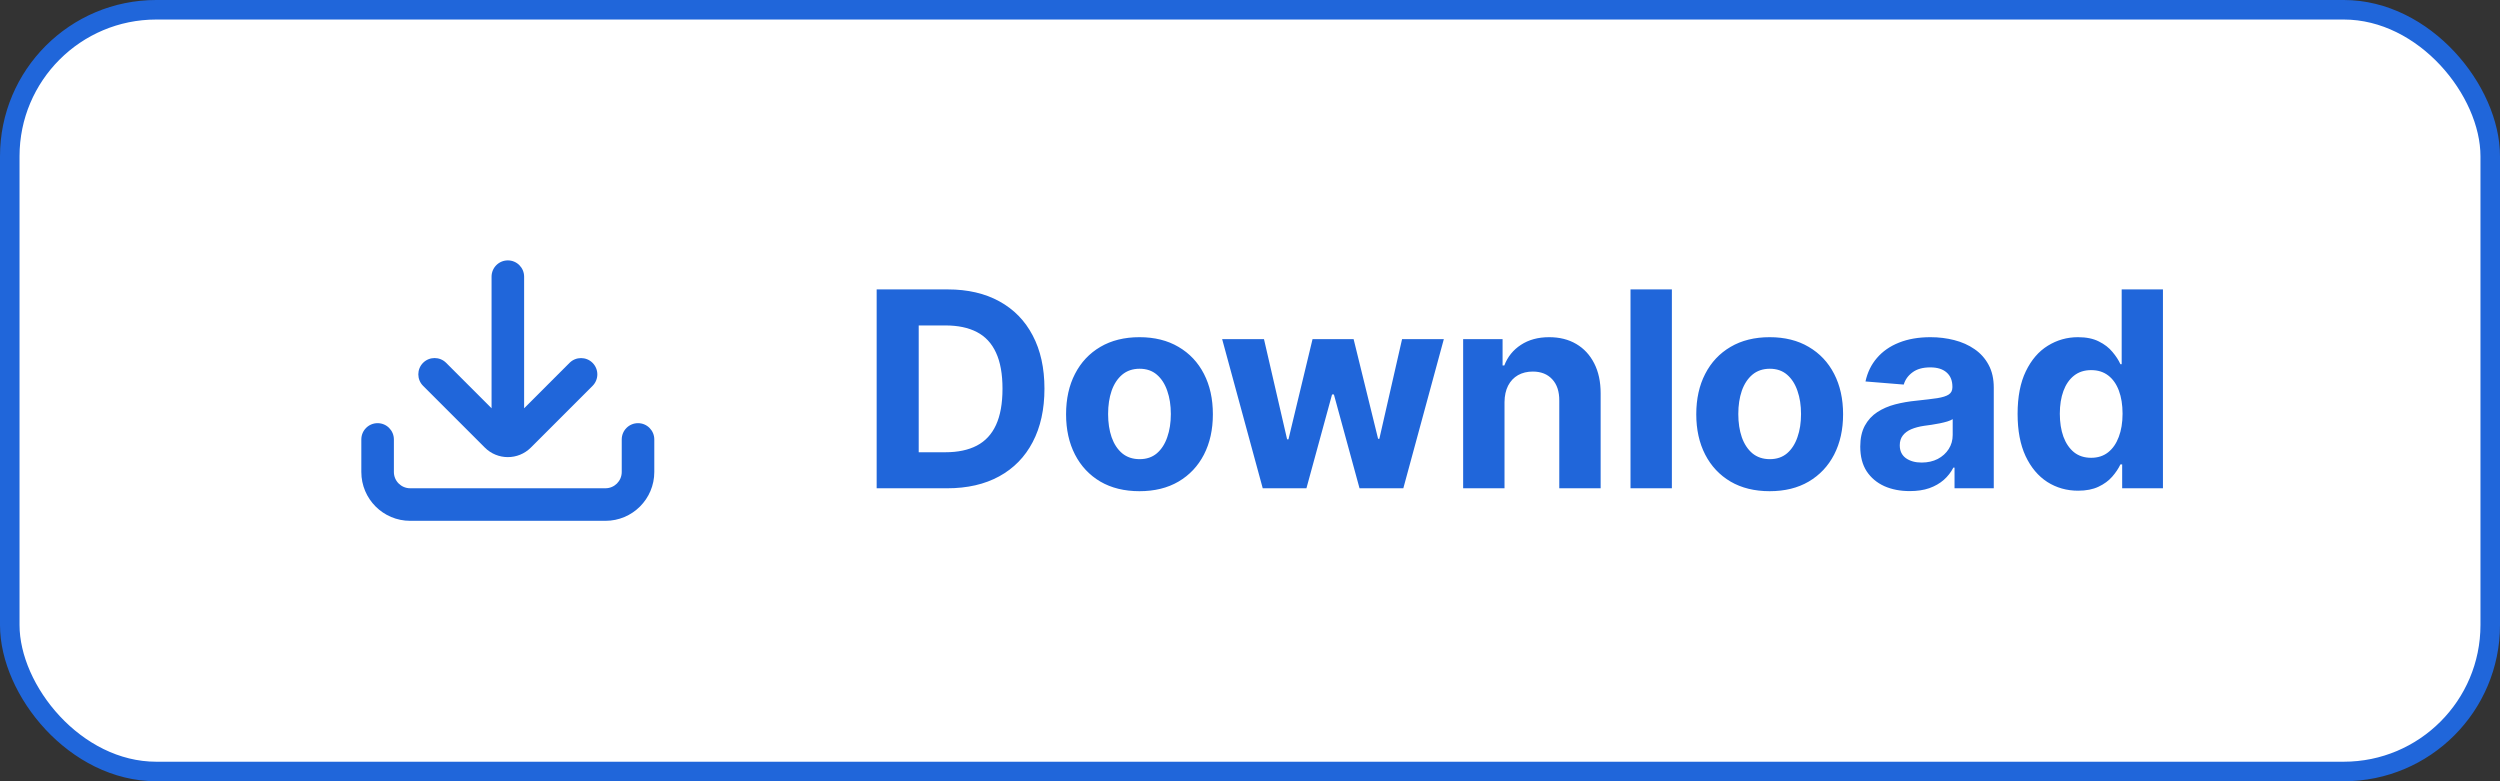 <svg width="128" height="40" viewBox="0 0 128 40" fill="none" xmlns="http://www.w3.org/2000/svg">
<rect x="0" y="0" width="128" height="40" fill="#333333" stroke="none"/>
<rect x="0.5" y="0.5" width="127" height="39" rx="7.5" fill="white"/>
<path fill-rule="evenodd" clip-rule="evenodd" d="M26.835 14.165C26.835 13.705 26.462 13.332 26.002 13.332C25.541 13.332 25.168 13.705 25.168 14.165V20.904L22.841 18.576C22.515 18.251 21.988 18.251 21.662 18.576C21.337 18.902 21.337 19.43 21.662 19.755L24.823 22.916C25.474 23.567 26.529 23.567 27.18 22.916L30.339 19.757C30.665 19.431 30.665 18.904 30.339 18.578C30.014 18.253 29.486 18.253 29.161 18.578L26.835 20.904V14.165Z" fill="#2066DA"/>
<path fill-rule="evenodd" clip-rule="evenodd" d="M19.333 21.666C19.794 21.666 20.167 22.039 20.167 22.499V24.166C20.167 24.626 20.54 24.999 21 24.999H31C31.46 24.999 31.833 24.626 31.833 24.166V22.499C31.833 22.039 32.206 21.666 32.667 21.666C33.127 21.666 33.5 22.039 33.5 22.499V24.166C33.5 25.546 32.381 26.666 31 26.666H21C19.619 26.666 18.5 25.546 18.5 24.166V22.499C18.5 22.039 18.873 21.666 19.333 21.666Z" fill="#2066DA"/>
<path d="M48.494 25H44.885V14.818H48.524C49.548 14.818 50.43 15.022 51.169 15.43C51.908 15.834 52.477 16.416 52.874 17.175C53.275 17.934 53.476 18.842 53.476 19.899C53.476 20.96 53.275 21.871 52.874 22.634C52.477 23.396 51.905 23.981 51.159 24.389C50.417 24.796 49.528 25 48.494 25ZM47.038 23.155H48.405C49.041 23.155 49.577 23.043 50.011 22.817C50.448 22.589 50.776 22.236 50.995 21.759C51.217 21.278 51.328 20.658 51.328 19.899C51.328 19.147 51.217 18.532 50.995 18.055C50.776 17.577 50.45 17.226 50.016 17.001C49.581 16.775 49.046 16.663 48.41 16.663H47.038V23.155ZM58.341 25.149C57.569 25.149 56.901 24.985 56.337 24.657C55.777 24.326 55.345 23.865 55.04 23.275C54.735 22.682 54.583 21.994 54.583 21.212C54.583 20.423 54.735 19.733 55.04 19.143C55.345 18.55 55.777 18.09 56.337 17.761C56.901 17.43 57.569 17.264 58.341 17.264C59.113 17.264 59.779 17.43 60.34 17.761C60.903 18.09 61.337 18.55 61.642 19.143C61.947 19.733 62.099 20.423 62.099 21.212C62.099 21.994 61.947 22.682 61.642 23.275C61.337 23.865 60.903 24.326 60.34 24.657C59.779 24.985 59.113 25.149 58.341 25.149ZM58.351 23.509C58.702 23.509 58.996 23.409 59.231 23.21C59.466 23.008 59.644 22.733 59.763 22.385C59.886 22.037 59.947 21.641 59.947 21.197C59.947 20.753 59.886 20.357 59.763 20.009C59.644 19.66 59.466 19.385 59.231 19.183C58.996 18.981 58.702 18.88 58.351 18.88C57.996 18.88 57.698 18.981 57.456 19.183C57.217 19.385 57.037 19.66 56.914 20.009C56.795 20.357 56.735 20.753 56.735 21.197C56.735 21.641 56.795 22.037 56.914 22.385C57.037 22.733 57.217 23.008 57.456 23.21C57.698 23.409 57.996 23.509 58.351 23.509ZM64.652 25L62.574 17.364H64.716L65.9 22.494H65.969L67.202 17.364H69.305L70.558 22.465H70.623L71.786 17.364H73.924L71.85 25H69.608L68.296 20.197H68.201L66.889 25H64.652ZM77.031 20.585V25H74.913V17.364H76.932V18.711H77.021C77.19 18.267 77.474 17.916 77.871 17.657C78.269 17.395 78.751 17.264 79.318 17.264C79.849 17.264 80.311 17.38 80.705 17.612C81.1 17.844 81.406 18.176 81.625 18.607C81.844 19.034 81.953 19.544 81.953 20.138V25H79.835V20.516C79.839 20.048 79.719 19.684 79.477 19.422C79.235 19.157 78.902 19.024 78.478 19.024C78.193 19.024 77.941 19.085 77.722 19.208C77.507 19.331 77.338 19.51 77.215 19.745C77.096 19.977 77.035 20.257 77.031 20.585ZM85.6 14.818V25H83.482V14.818H85.6ZM90.607 25.149C89.835 25.149 89.167 24.985 88.604 24.657C88.043 24.326 87.611 23.865 87.306 23.275C87.001 22.682 86.849 21.994 86.849 21.212C86.849 20.423 87.001 19.733 87.306 19.143C87.611 18.55 88.043 18.09 88.604 17.761C89.167 17.43 89.835 17.264 90.607 17.264C91.379 17.264 92.046 17.43 92.606 17.761C93.169 18.09 93.603 18.55 93.908 19.143C94.213 19.733 94.366 20.423 94.366 21.212C94.366 21.994 94.213 22.682 93.908 23.275C93.603 23.865 93.169 24.326 92.606 24.657C92.046 24.985 91.379 25.149 90.607 25.149ZM90.617 23.509C90.968 23.509 91.262 23.409 91.497 23.21C91.732 23.008 91.91 22.733 92.029 22.385C92.152 22.037 92.213 21.641 92.213 21.197C92.213 20.753 92.152 20.357 92.029 20.009C91.91 19.66 91.732 19.385 91.497 19.183C91.262 18.981 90.968 18.88 90.617 18.88C90.263 18.88 89.964 18.981 89.722 19.183C89.484 19.385 89.303 19.66 89.18 20.009C89.061 20.357 89.001 20.753 89.001 21.197C89.001 21.641 89.061 22.037 89.18 22.385C89.303 22.733 89.484 23.008 89.722 23.21C89.964 23.409 90.263 23.509 90.617 23.509ZM97.78 25.144C97.293 25.144 96.859 25.06 96.478 24.891C96.097 24.718 95.795 24.465 95.573 24.13C95.354 23.792 95.245 23.371 95.245 22.867C95.245 22.443 95.323 22.087 95.478 21.798C95.634 21.51 95.846 21.278 96.115 21.102C96.383 20.927 96.688 20.794 97.03 20.704C97.374 20.615 97.736 20.552 98.114 20.516C98.558 20.469 98.916 20.426 99.187 20.386C99.459 20.343 99.656 20.28 99.779 20.197C99.902 20.115 99.963 19.992 99.963 19.829V19.8C99.963 19.485 99.864 19.241 99.665 19.069C99.469 18.896 99.191 18.81 98.829 18.81C98.448 18.81 98.145 18.895 97.92 19.064C97.694 19.23 97.545 19.438 97.472 19.69L95.513 19.531C95.613 19.067 95.808 18.666 96.1 18.328C96.392 17.987 96.768 17.725 97.228 17.543C97.693 17.357 98.23 17.264 98.839 17.264C99.264 17.264 99.67 17.314 100.057 17.413C100.448 17.513 100.795 17.667 101.096 17.876C101.401 18.084 101.642 18.353 101.817 18.681C101.993 19.006 102.081 19.395 102.081 19.849V25H100.072V23.941H100.013C99.89 24.18 99.726 24.39 99.52 24.572C99.315 24.751 99.068 24.892 98.78 24.995C98.491 25.095 98.158 25.144 97.78 25.144ZM98.387 23.683C98.698 23.683 98.974 23.621 99.212 23.499C99.451 23.373 99.638 23.204 99.774 22.991C99.91 22.779 99.978 22.539 99.978 22.271V21.46C99.912 21.503 99.82 21.543 99.704 21.579C99.592 21.613 99.464 21.644 99.322 21.674C99.179 21.701 99.037 21.725 98.894 21.749C98.751 21.768 98.622 21.787 98.506 21.803C98.258 21.84 98.041 21.898 97.855 21.977C97.669 22.057 97.525 22.165 97.422 22.3C97.32 22.433 97.268 22.599 97.268 22.798C97.268 23.086 97.373 23.306 97.582 23.459C97.794 23.608 98.062 23.683 98.387 23.683ZM106.398 25.124C105.818 25.124 105.292 24.975 104.822 24.677C104.355 24.375 103.983 23.933 103.708 23.349C103.436 22.763 103.301 22.044 103.301 21.192C103.301 20.317 103.441 19.589 103.723 19.009C104.005 18.426 104.379 17.99 104.847 17.702C105.317 17.41 105.833 17.264 106.393 17.264C106.82 17.264 107.177 17.337 107.462 17.483C107.75 17.625 107.982 17.805 108.158 18.02C108.337 18.232 108.473 18.441 108.565 18.646H108.63V14.818H110.743V25H108.655V23.777H108.565C108.466 23.989 108.325 24.2 108.143 24.408C107.964 24.614 107.73 24.785 107.442 24.921C107.157 25.056 106.809 25.124 106.398 25.124ZM107.069 23.439C107.41 23.439 107.699 23.346 107.934 23.16C108.173 22.972 108.355 22.708 108.481 22.37C108.61 22.032 108.675 21.636 108.675 21.182C108.675 20.728 108.612 20.333 108.486 19.999C108.36 19.664 108.178 19.405 107.939 19.223C107.7 19.041 107.41 18.95 107.069 18.95C106.721 18.95 106.428 19.044 106.189 19.233C105.95 19.422 105.77 19.684 105.647 20.018C105.524 20.353 105.463 20.741 105.463 21.182C105.463 21.626 105.524 22.019 105.647 22.36C105.773 22.698 105.954 22.963 106.189 23.155C106.428 23.345 106.721 23.439 107.069 23.439Z" fill="#2066DA"/>
<rect x="0.5" y="0.5" width="127" height="39" rx="7.5" stroke="#2066DA"/>
</svg>
